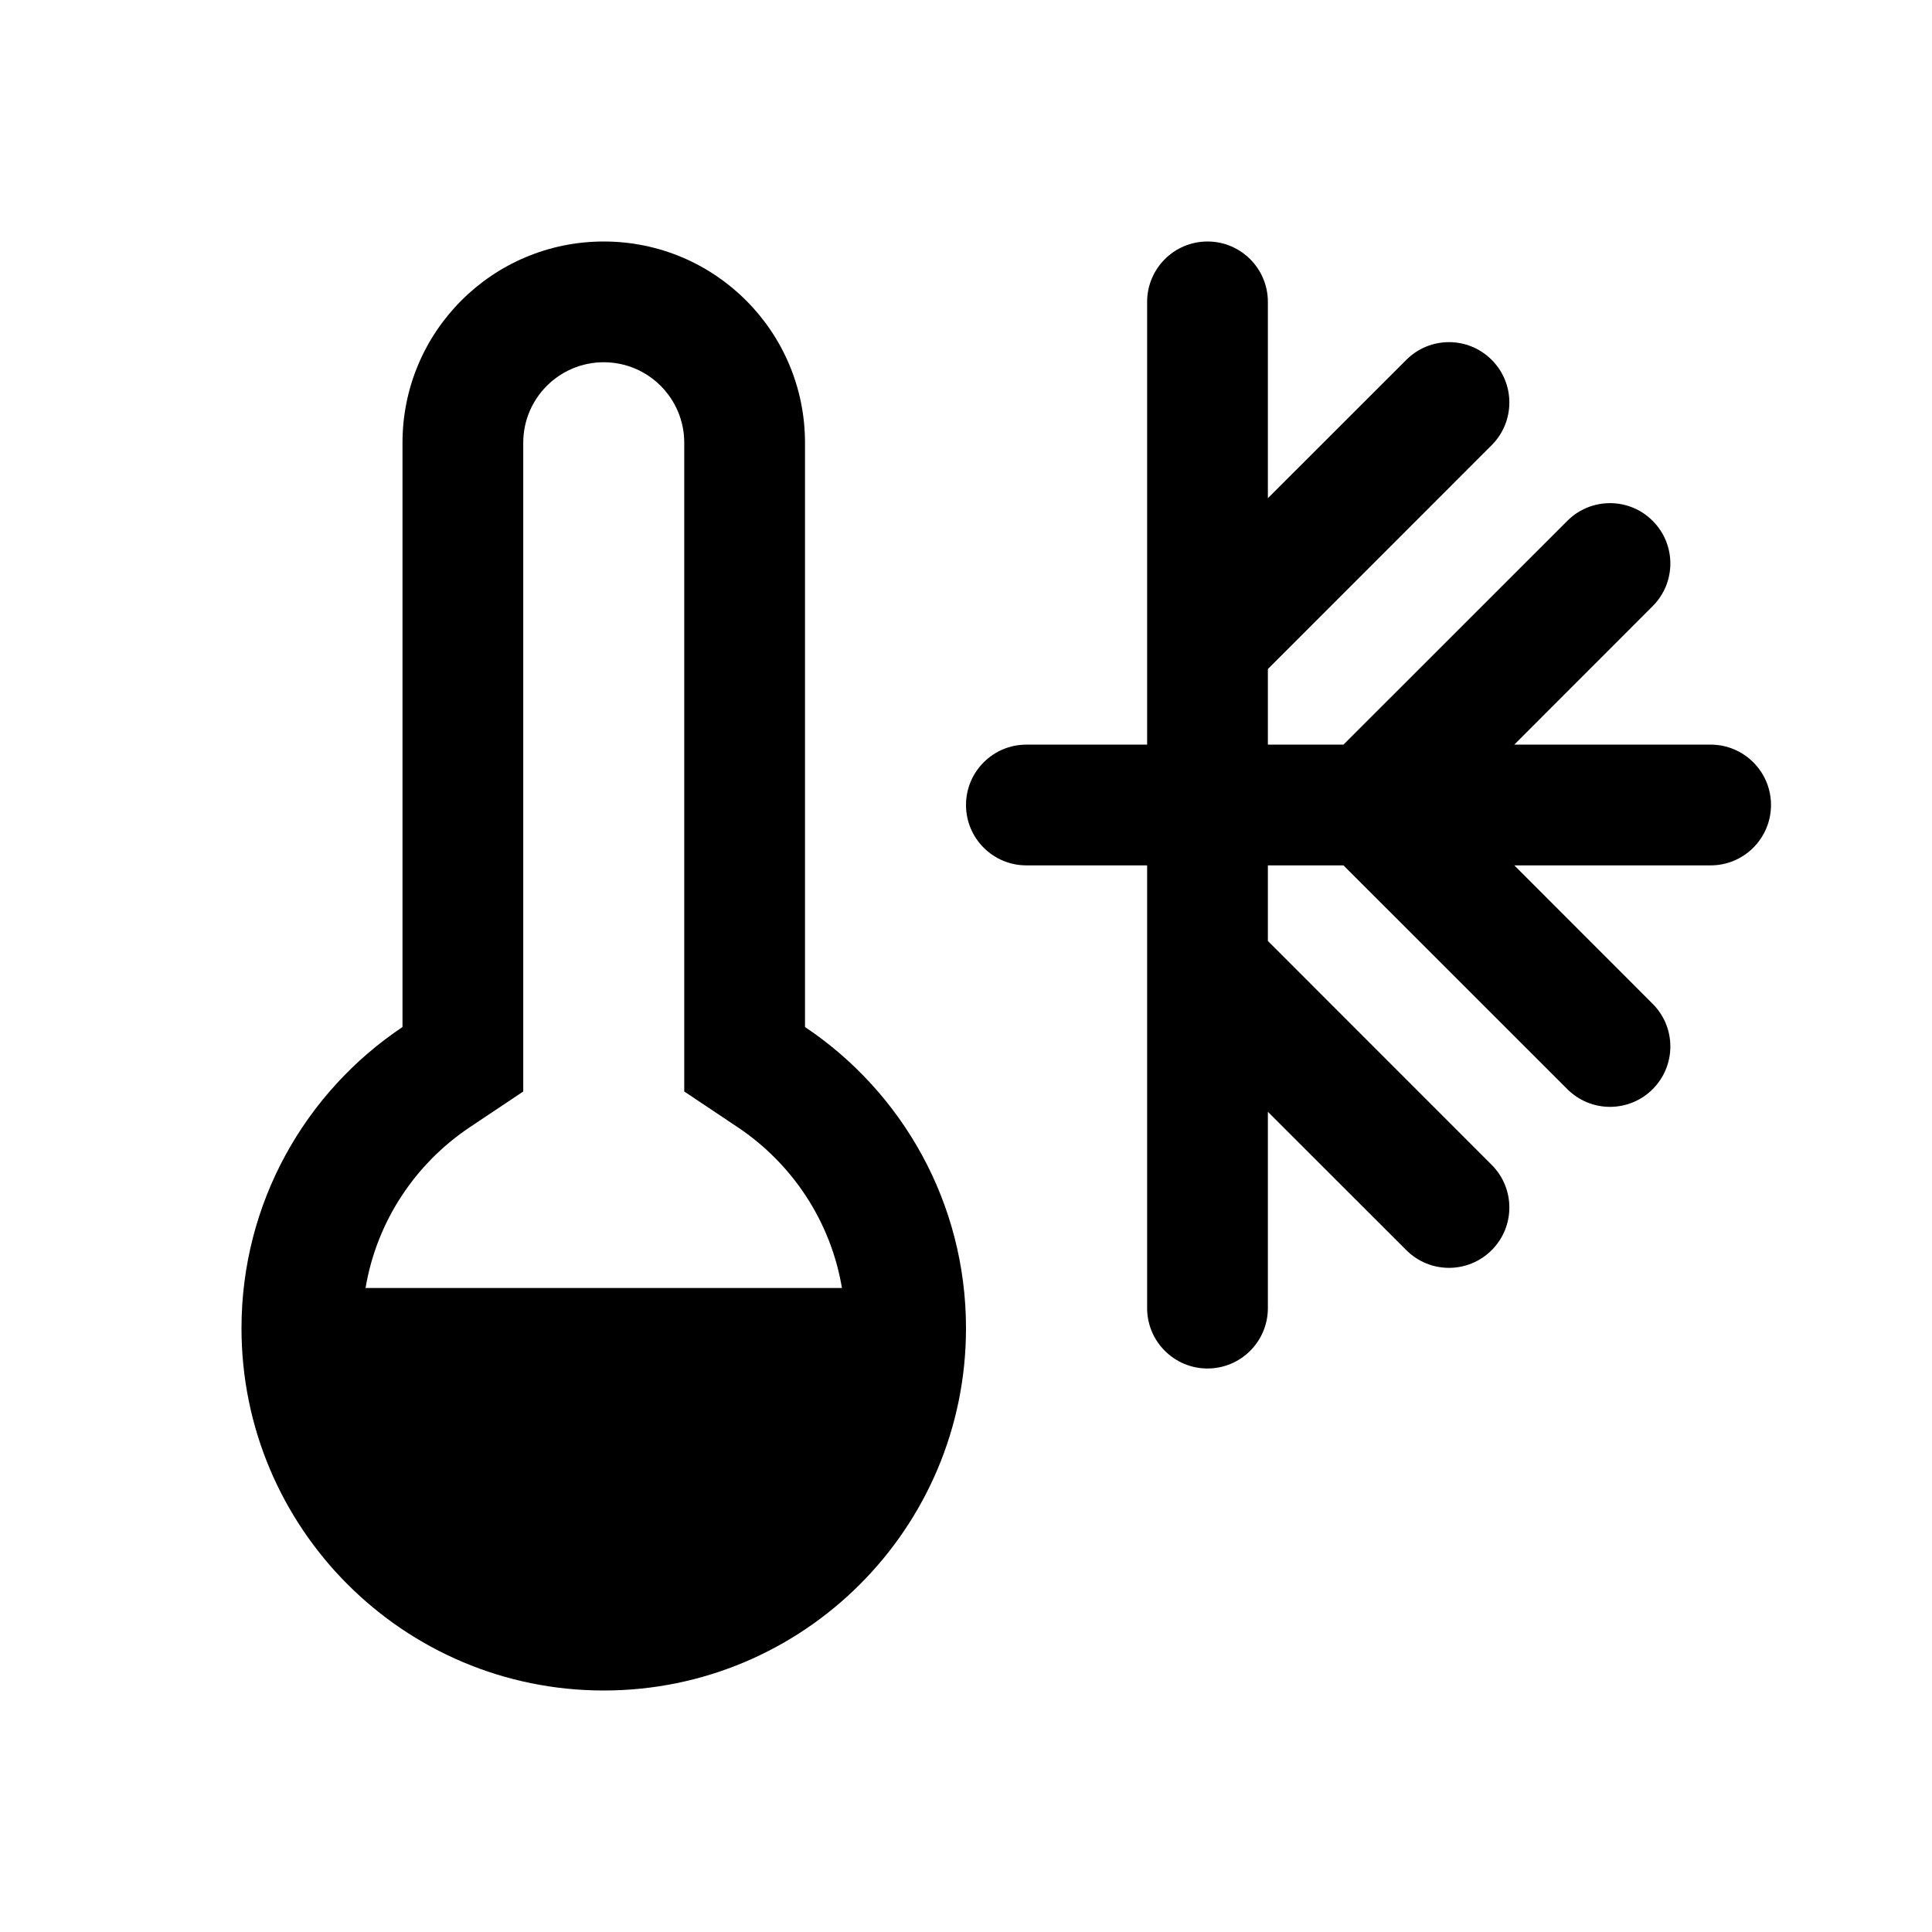 <svg width="24" height="24" viewBox="0 0 24 24" fill="currentColor" xmlns="http://www.w3.org/2000/svg"><path fill-rule="evenodd" clip-rule="evenodd" d="M5 5.5C5 4.119 6.119 3 7.5 3C8.881 3 10 4.119 10 5.5V12.758C11.206 13.565 12 14.94 12 16.5C12 18.985 9.985 21 7.5 21C5.015 21 3 18.985 3 16.5C3 14.94 3.794 13.565 5 12.758V5.5ZM6.5 13.559L5.834 14.004C5.159 14.456 4.68 15.171 4.541 16H10.459C10.32 15.171 9.841 14.456 9.166 14.004L8.5 13.559V5.5C8.5 4.948 8.052 4.5 7.5 4.5C6.948 4.5 6.5 4.948 6.5 5.5V13.559Z"/><path d="M15.75 6.189V3.75C15.75 3.336 15.414 3 15 3C14.586 3 14.25 3.336 14.25 3.75V9.25H12.75C12.336 9.25 12 9.586 12 10C12 10.414 12.336 10.75 12.75 10.75H14.25V16.25C14.25 16.664 14.586 17 15 17C15.414 17 15.75 16.664 15.75 16.25V13.811L17.47 15.53C17.763 15.823 18.237 15.823 18.53 15.53C18.823 15.237 18.823 14.763 18.53 14.47L15.75 11.689V10.75H16.689L19.47 13.53C19.763 13.823 20.237 13.823 20.53 13.53C20.823 13.237 20.823 12.763 20.53 12.47L18.811 10.75H21.25C21.664 10.75 22 10.414 22 10C22 9.586 21.664 9.25 21.25 9.25H18.811L20.53 7.53C20.823 7.237 20.823 6.763 20.53 6.47C20.237 6.177 19.763 6.177 19.47 6.47L16.689 9.25H15.75V8.311L18.53 5.53C18.823 5.237 18.823 4.763 18.53 4.47C18.237 4.177 17.763 4.177 17.47 4.47L15.75 6.189Z"/></svg>